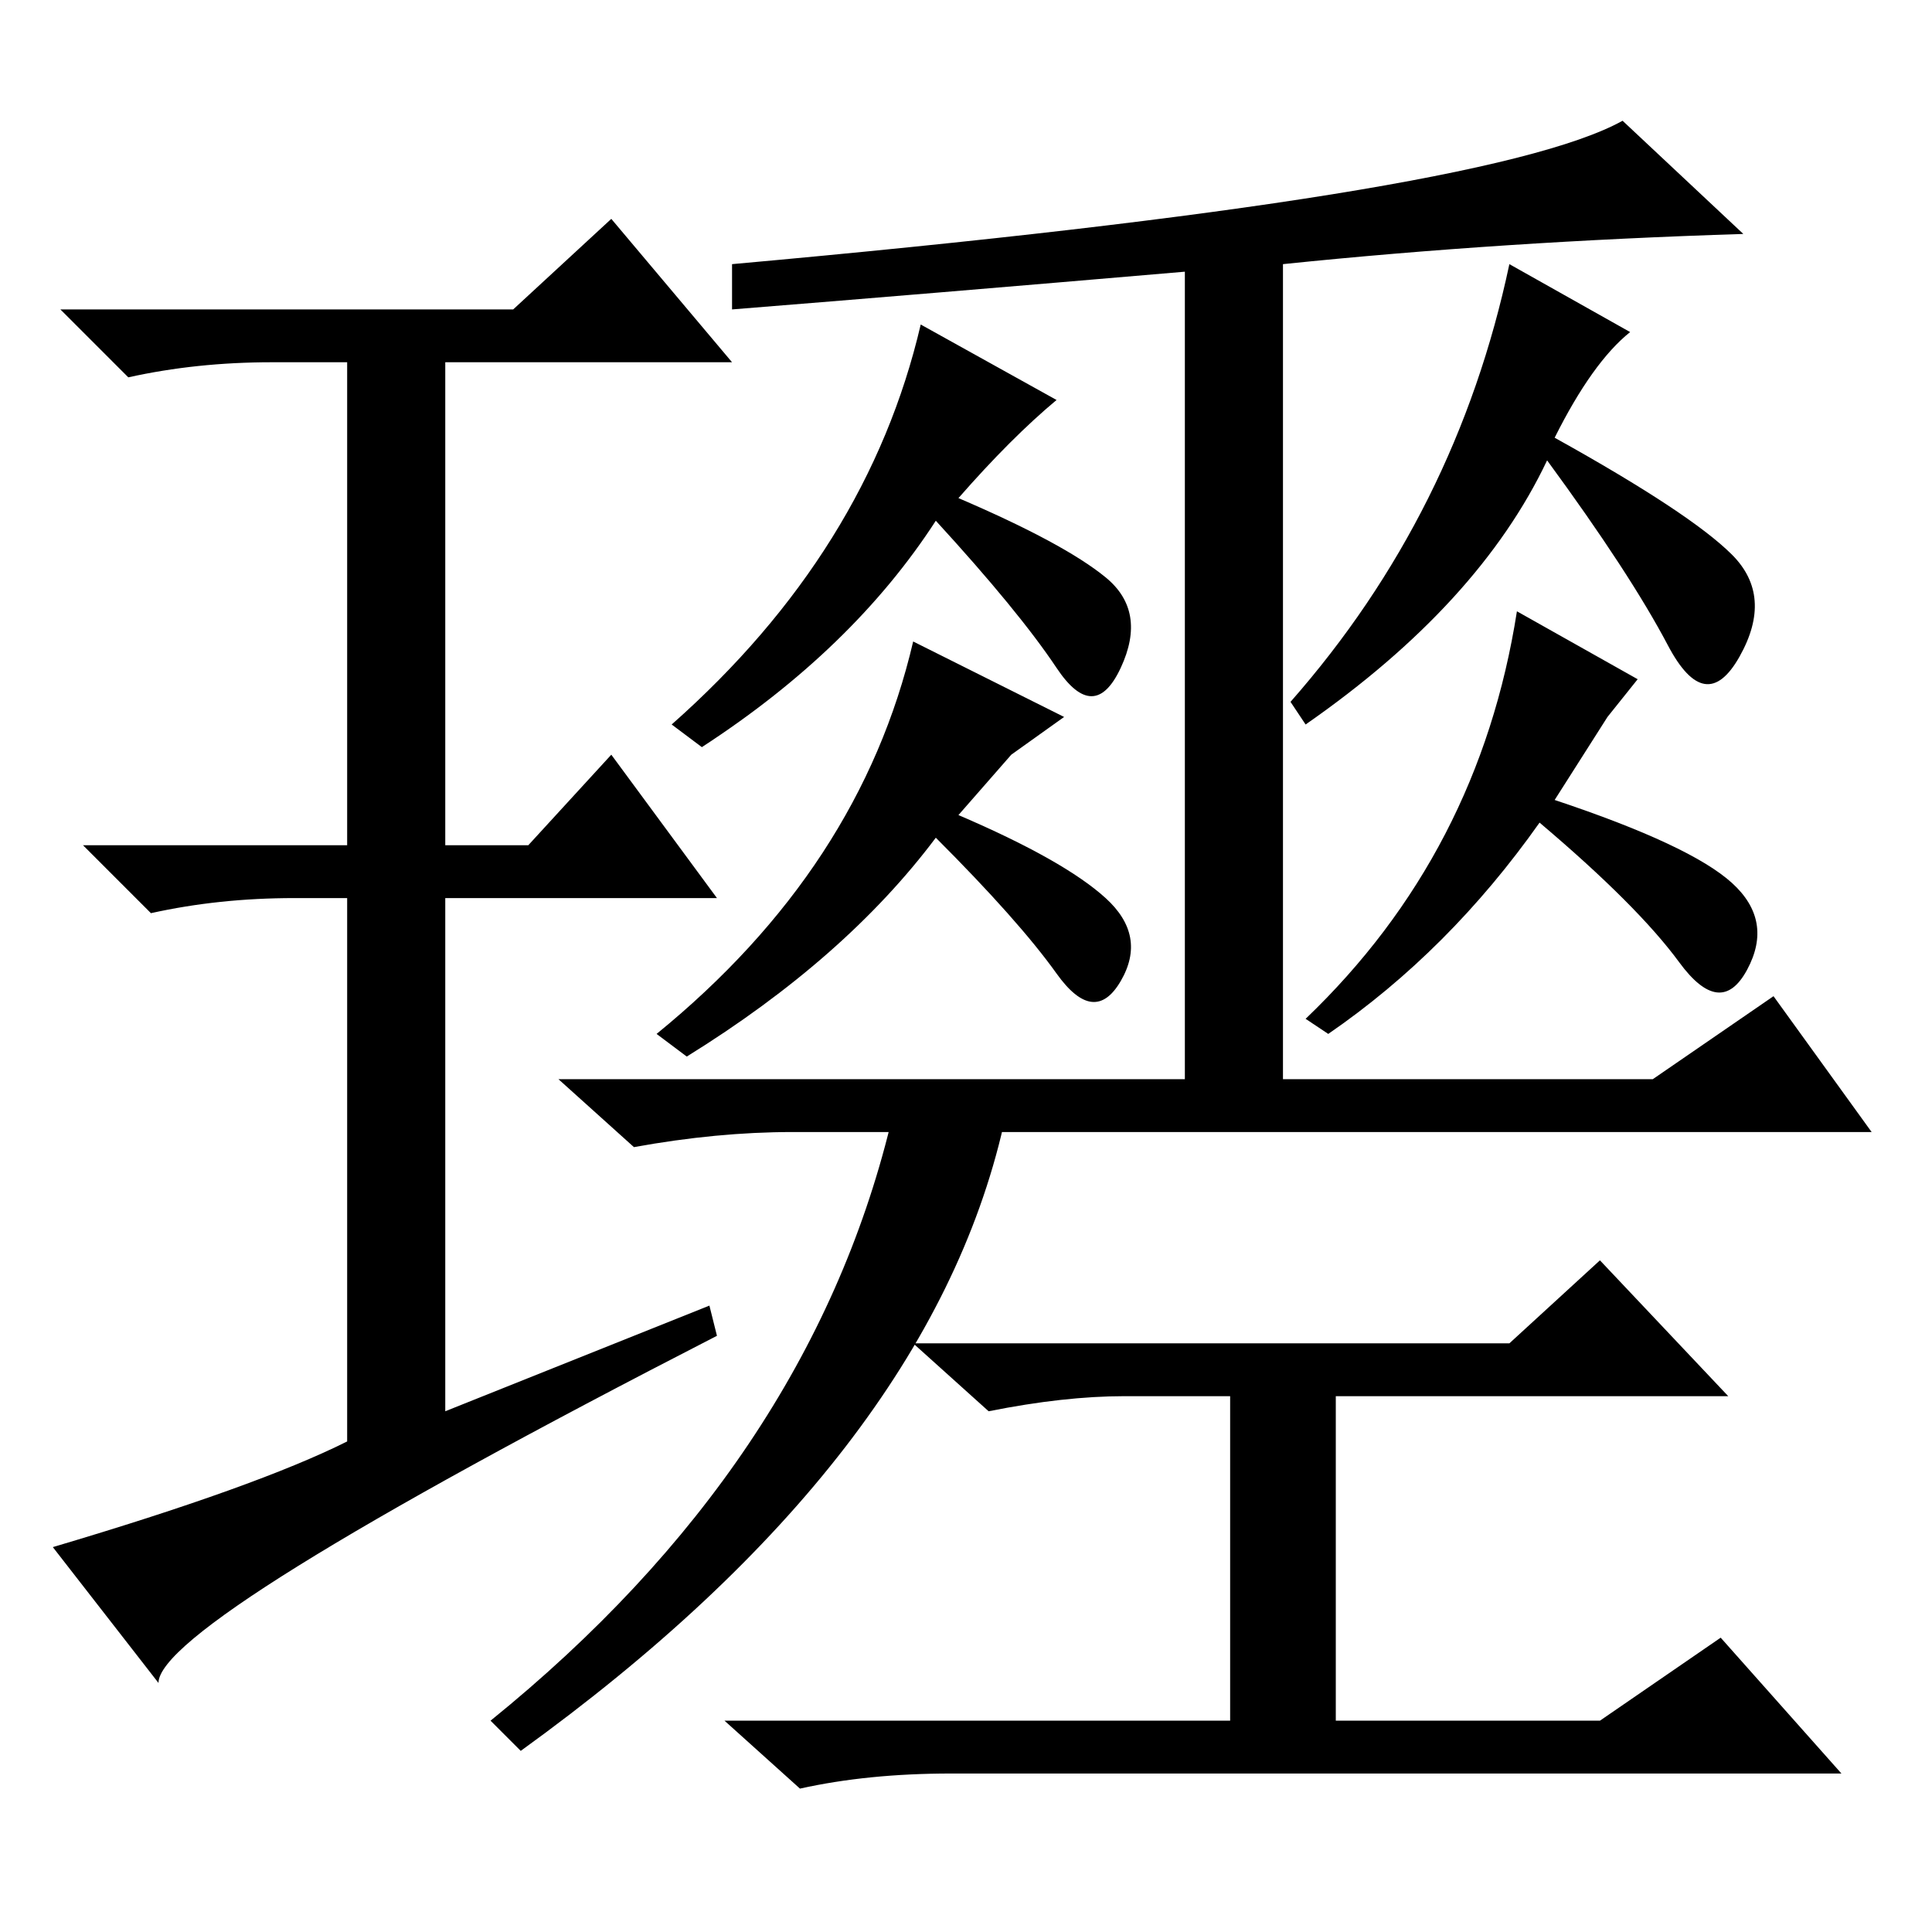 <?xml version="1.0" standalone="no"?>
<!DOCTYPE svg PUBLIC "-//W3C//DTD SVG 1.1//EN" "http://www.w3.org/Graphics/SVG/1.1/DTD/svg11.dtd" >
<svg xmlns="http://www.w3.org/2000/svg" xmlns:xlink="http://www.w3.org/1999/xlink" version="1.1" viewBox="0 -36 256 256">
  <g transform="matrix(1 0 0 -1 0 220)">
   <path fill="currentColor"
d="M69 24l-4 4q42 34 53 79h15q-10 -44 -64 -83zM97 215v6q100 9 118 19l16 -15q-32 -1 -61 -4v-108h49l16 11l13 -18h-143q-10 0 -21 -2l-10 9h83v107q-35 -3 -60 -5zM200 221l16 -9q-5 -4 -10 -14q18 -10 23.5 -15.5t1 -13.5t-9.5 1.5t-16 24.5q-9 -19 -32 -35l-2 3
q22 25 29 58zM121 171l20 -10l-7 -5l-7 -8q14 -6 19.5 -11t2 -11t-8.5 1t-16 18q-12 -16 -33 -29l-4 3q27 22 34 52zM122 213l18 -10q-6 -5 -13 -13q14 -6 19.5 -10.5t2 -12t-8.5 0t-16 19.5q-11 -17 -31 -30l-4 3q26 23 33 53zM201 175l16 -9l-4 -5l-7 -11q18 -6 23.5 -11
t2 -11.5t-9 1t-18.5 18.5q-12 -17 -28 -28l-3 2q23 22 28 54zM149 71q-8 0 -18 -2l-10 9h79l12 11l17 -18h-52v-43h35l16 11l16 -18h-118q-11 0 -20 -2l-10 9h67v43h-14zM94 83l1 -4q-74 -38 -74 -46l-14 18q27 8 39 14v72h-7q-10 0 -19 -2l-9 9h35v64h-10q-10 0 -19 -2
l-9 9h60l13 12l16 -19h-38v-64h11l11 12l14 -19h-36v-68z" />
  </g>

</svg>
